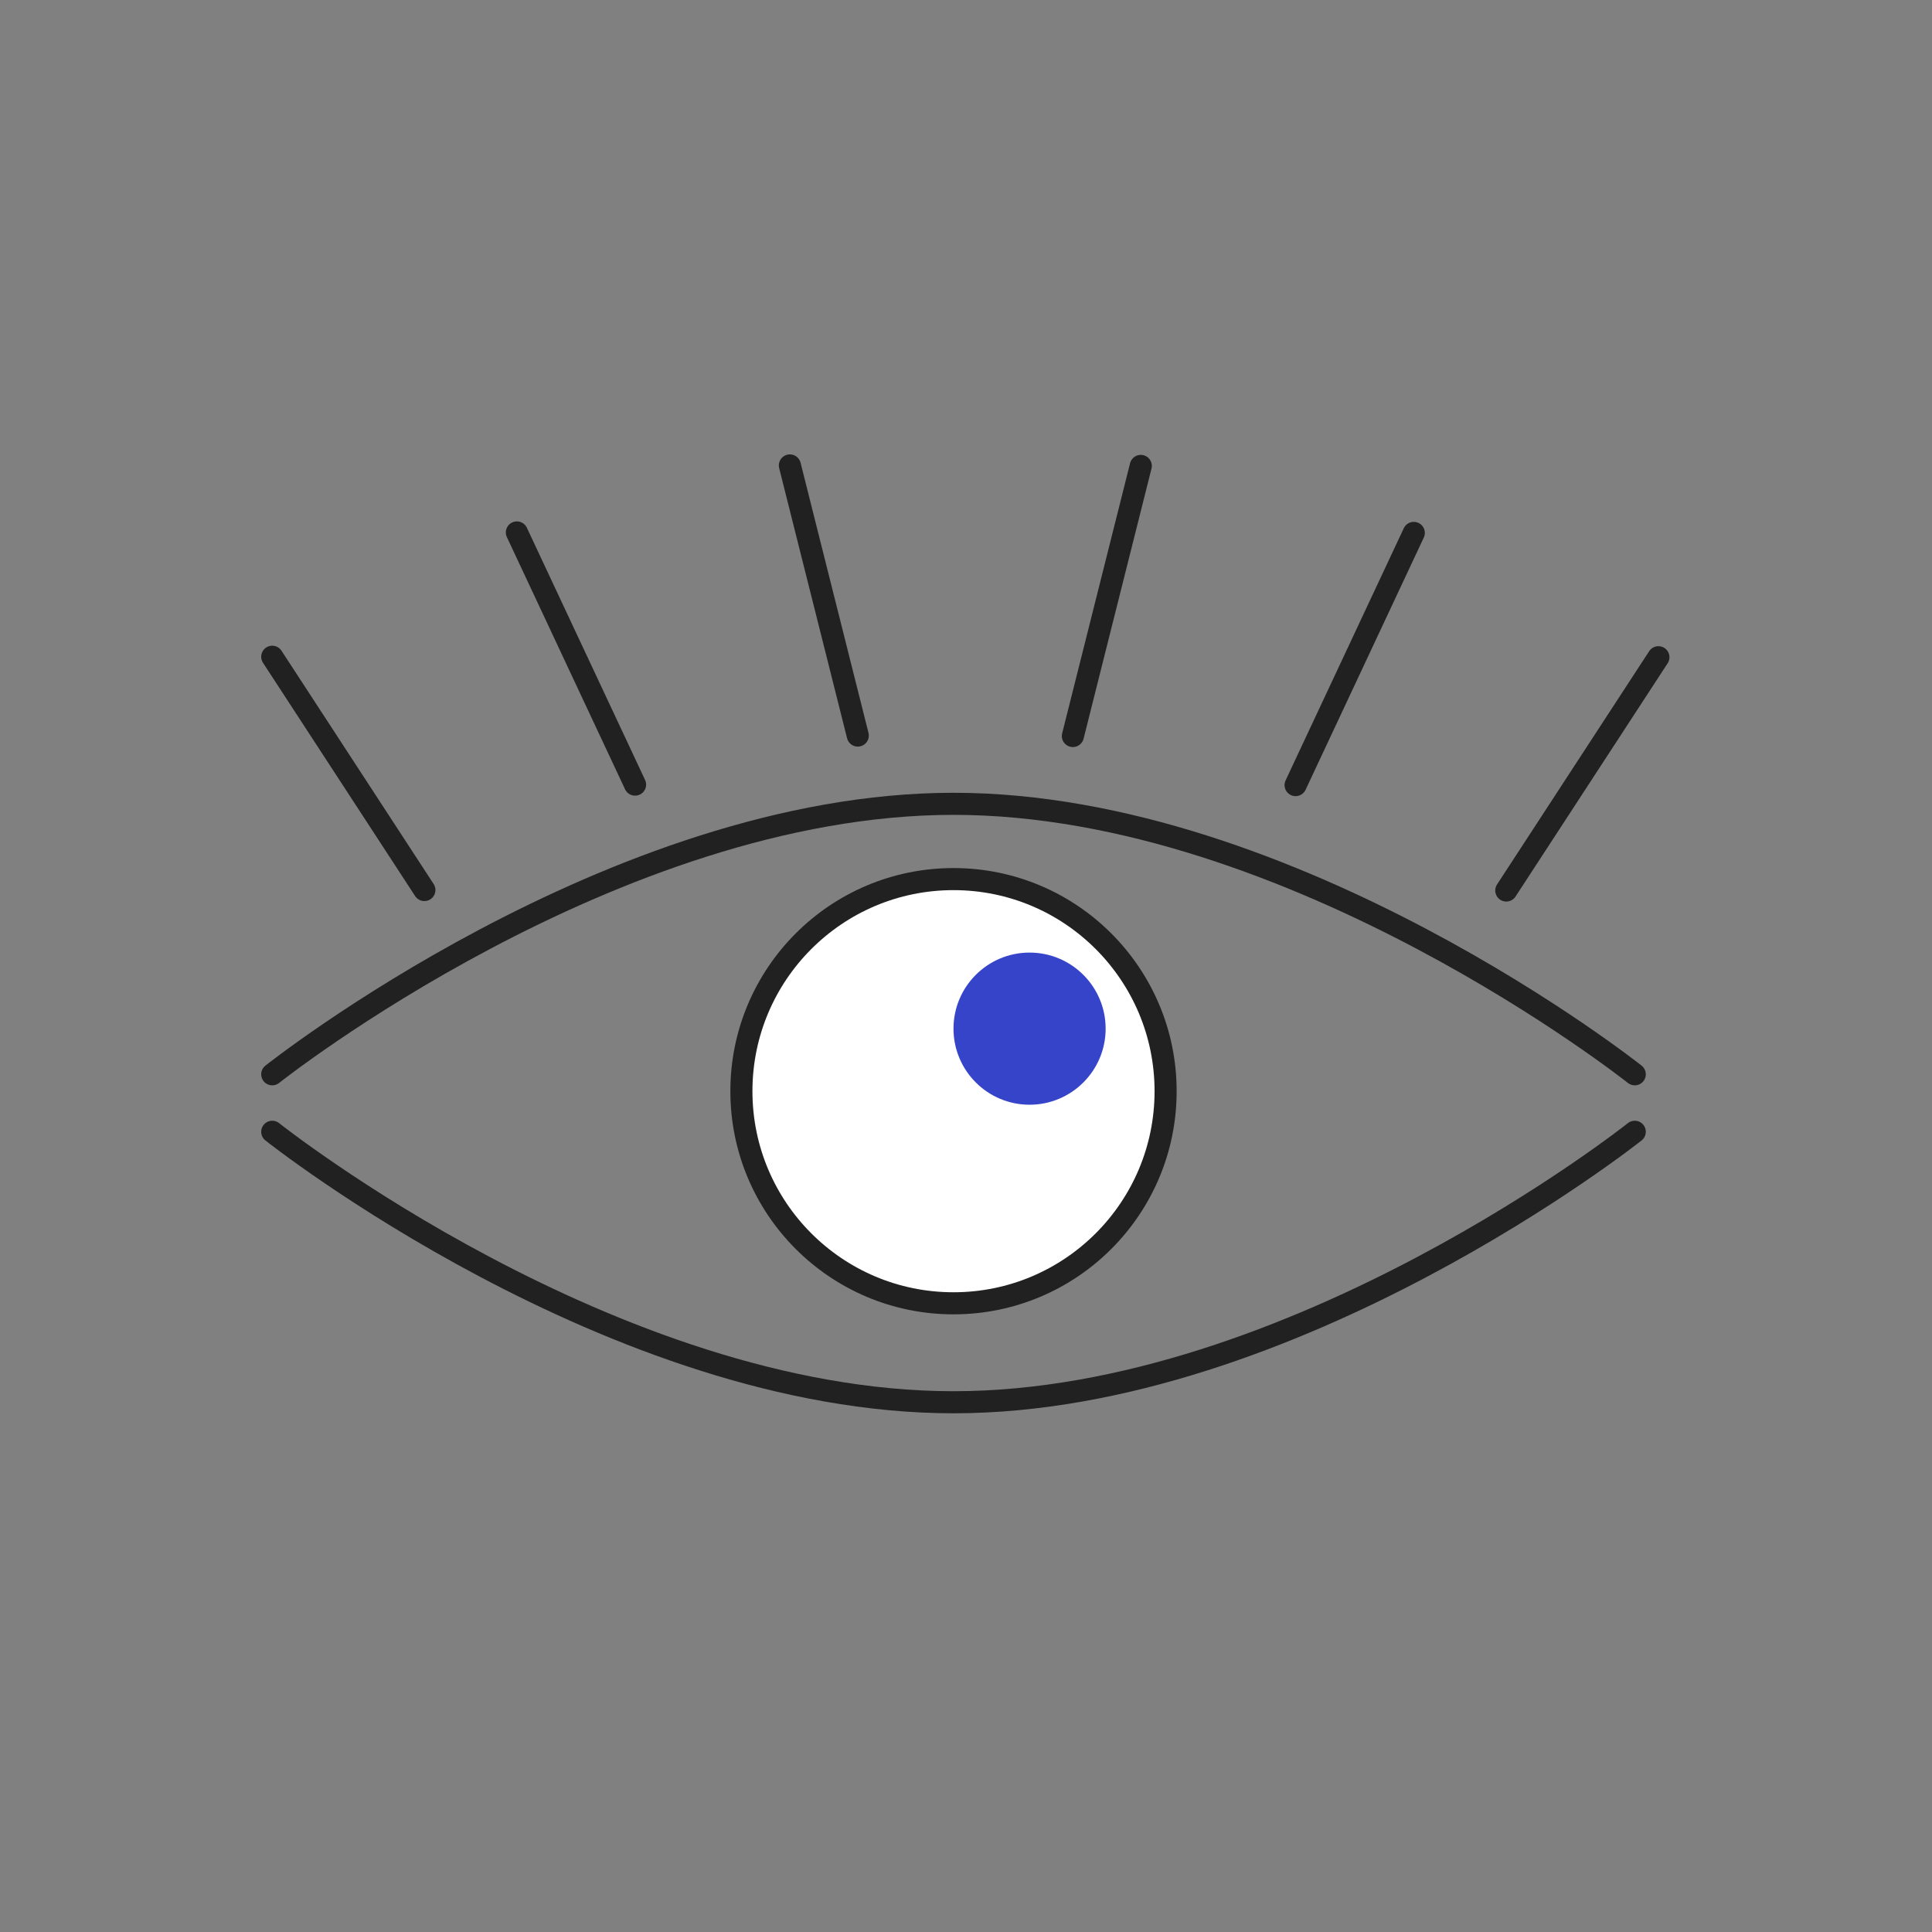 <svg width="220" height="220" viewBox="0 0 220 220" fill="none" xmlns="http://www.w3.org/2000/svg">
<rect x="0" y="0" width="220" height="220" fill="#808080" stroke="none"/>
<path d="M31 122.332C31 122.332 69.788 91.532 108.576 91.532C147.365 91.532 186.153 122.332 186.153 122.332" stroke="#212121" stroke-width="2.514" stroke-linecap="round"/>
<path d="M31 128.877C31 128.877 69.788 159.677 108.576 159.677C147.365 159.677 186.153 128.877 186.153 128.877" stroke="#212121" stroke-width="2.514" stroke-linecap="round"/>
<path d="M132.729 124.257C132.729 137.596 121.916 148.409 108.576 148.409C95.237 148.409 84.424 137.596 84.424 124.257C84.424 110.918 95.237 100.104 108.576 100.104C121.916 100.104 132.729 110.918 132.729 124.257Z" fill="white" stroke="#212121" stroke-width="2.514"/>
<path fill-rule="evenodd" clip-rule="evenodd" d="M117.238 125.797C122.022 125.797 125.901 121.918 125.901 117.134C125.901 112.35 122.022 108.472 117.238 108.472C112.454 108.472 108.576 112.35 108.576 117.134C108.576 121.918 112.454 125.797 117.238 125.797Z" fill="#3544C9"/>
<path d="M31 74.785L48.325 101.35" stroke="#212121" stroke-width="2.514" stroke-linecap="round"/>
<path d="M58.857 60.629L72.316 89.346" stroke="#212121" stroke-width="2.514" stroke-linecap="round"/>
<path d="M89.944 53L97.677 83.758" stroke="#212121" stroke-width="2.514" stroke-linecap="round"/>
<path d="M188.847 74.839L171.523 101.403" stroke="#212121" stroke-width="2.514" stroke-linecap="round"/>
<path d="M160.99 60.683L147.531 89.4" stroke="#212121" stroke-width="2.514" stroke-linecap="round"/>
<path d="M129.903 53.054L122.17 83.811" stroke="#212121" stroke-width="2.514" stroke-linecap="round"/>
</svg>
